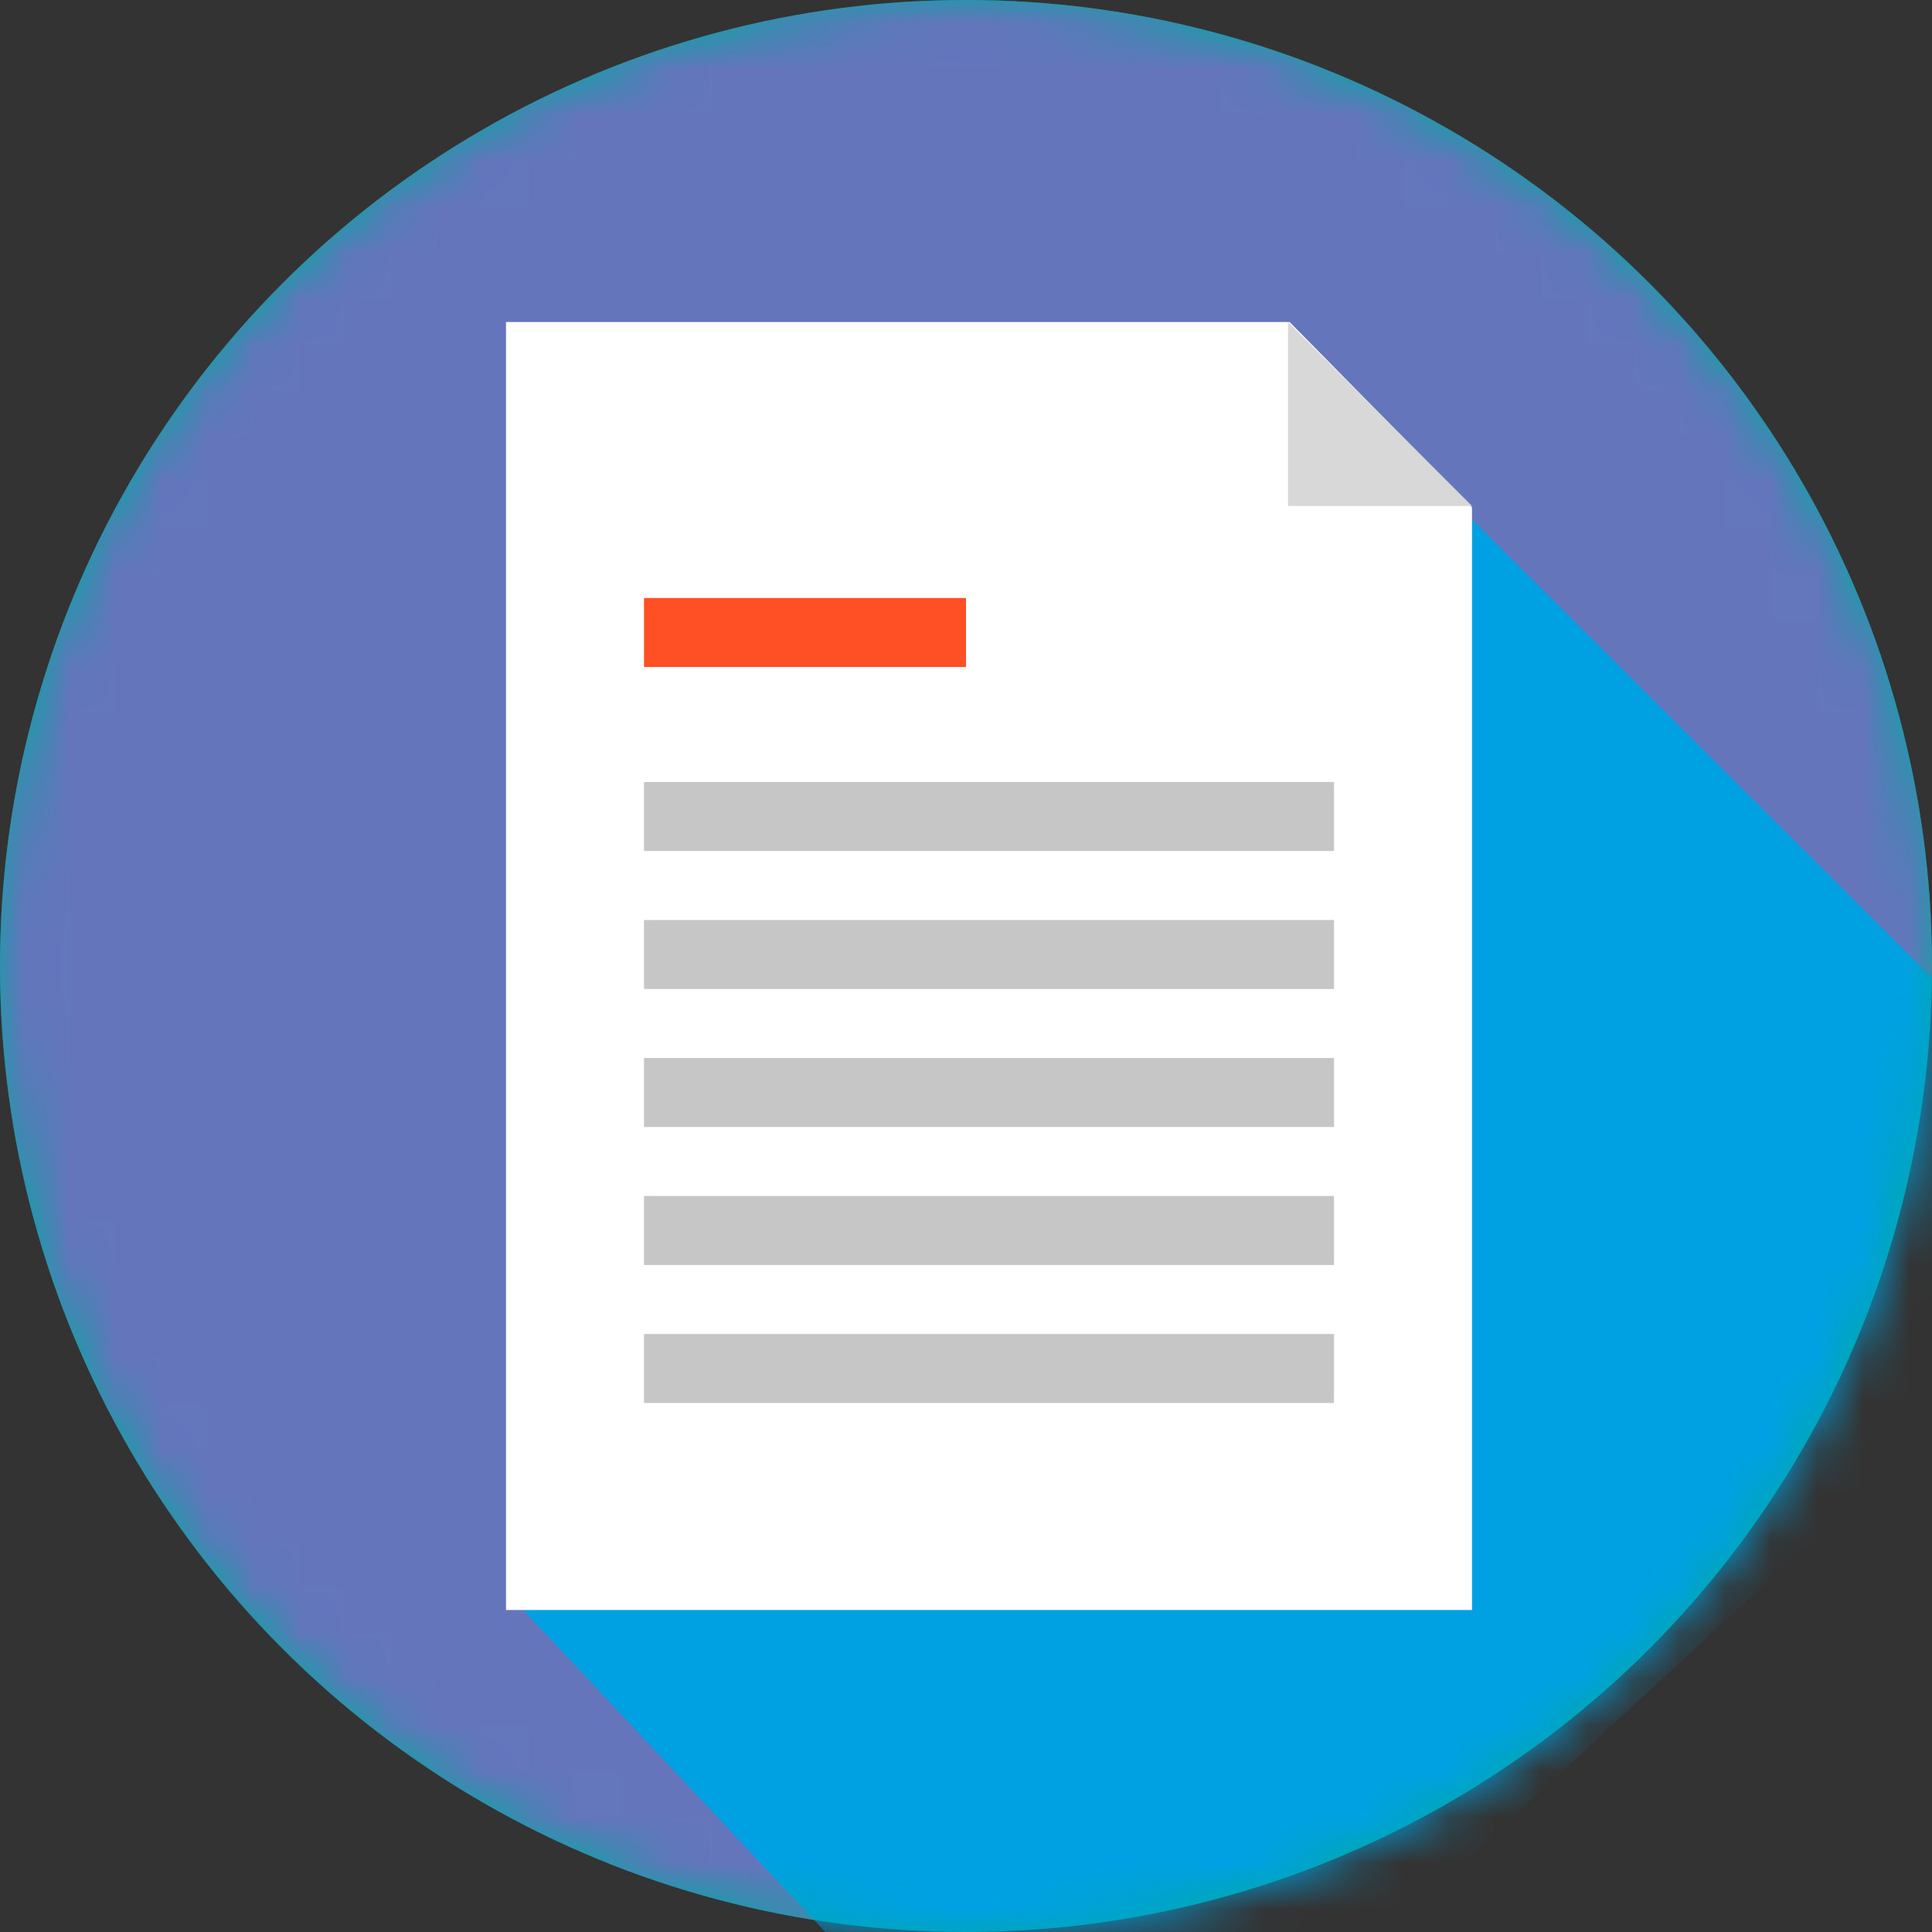 <?xml version="1.0" encoding="UTF-8"?>
<svg width="42px" height="42px" viewBox="0 0 42 42" version="1.1" xmlns="http://www.w3.org/2000/svg" xmlns:xlink="http://www.w3.org/1999/xlink">
    <rect x="0" y="0" width="42" height="42" fill="#333333" stroke="none"/>
    <!-- Generator: Sketch 51.3 (57544) - http://www.bohemiancoding.com/sketch -->
    <title>Group 14</title>
    <desc>Created with Sketch.</desc>
    <defs>
        <circle id="path-1" cx="21" cy="21" r="21"></circle>
    </defs>
    <g id="Dashboard-Components" stroke="none" stroke-width="1" fill="none" fill-rule="evenodd">
        <g id="Desktop-HD" transform="translate(-128, -409)">
            <g id="Group-7" transform="translate(99, 257)">
                <g id="Group-14" transform="translate(29, 152)">
                    <g id="Group-13">
                        <mask id="mask-2" fill="white">
                            <use xlink:href="#path-1"></use>
                        </mask>
                        <use id="Mask" fill="#00A9A1" fill-rule="nonzero" xlink:href="#path-1"></use>
                        <g mask="url(#mask-2)" fill-rule="nonzero">
                            <circle id="Oval" fill="#6475BC" cx="21" cy="21" r="21"></circle>
                            <polygon id="Path-3" fill="#00A1E3" points="31.706 11 11 34.601 23.622 48.054 47.114 26.355"></polygon>
                            <polygon id="Rectangle" fill="#FFFFFF" points="11 7 28.035 7 32 11.028 32 35 11 35"></polygon>
                            <polygon id="Rectangle-4" fill="#D8D8D8" points="28 7 32 11 28 11"></polygon>
                        </g>
                    </g>
                    <g id="Group-12" transform="translate(14, 13)" fill-rule="nonzero">
                        <rect id="Rectangle-3" fill="#FF4F25" x="0" y="0" width="7" height="1.5"></rect>
                        <g id="Group-8" transform="translate(0, 4)" fill="#C6C6C6">
                            <rect id="Rectangle-3" x="0" y="0" width="15" height="1.5"></rect>
                            <rect id="Rectangle-3" x="0" y="3" width="15" height="1.5"></rect>
                            <rect id="Rectangle-3" x="0" y="6" width="15" height="1.5"></rect>
                            <rect id="Rectangle-3" x="0" y="9" width="15" height="1.5"></rect>
                            <rect id="Rectangle-3" x="0" y="12" width="15" height="1.5"></rect>
                        </g>
                    </g>
                </g>
            </g>
        </g>
    </g>
</svg>